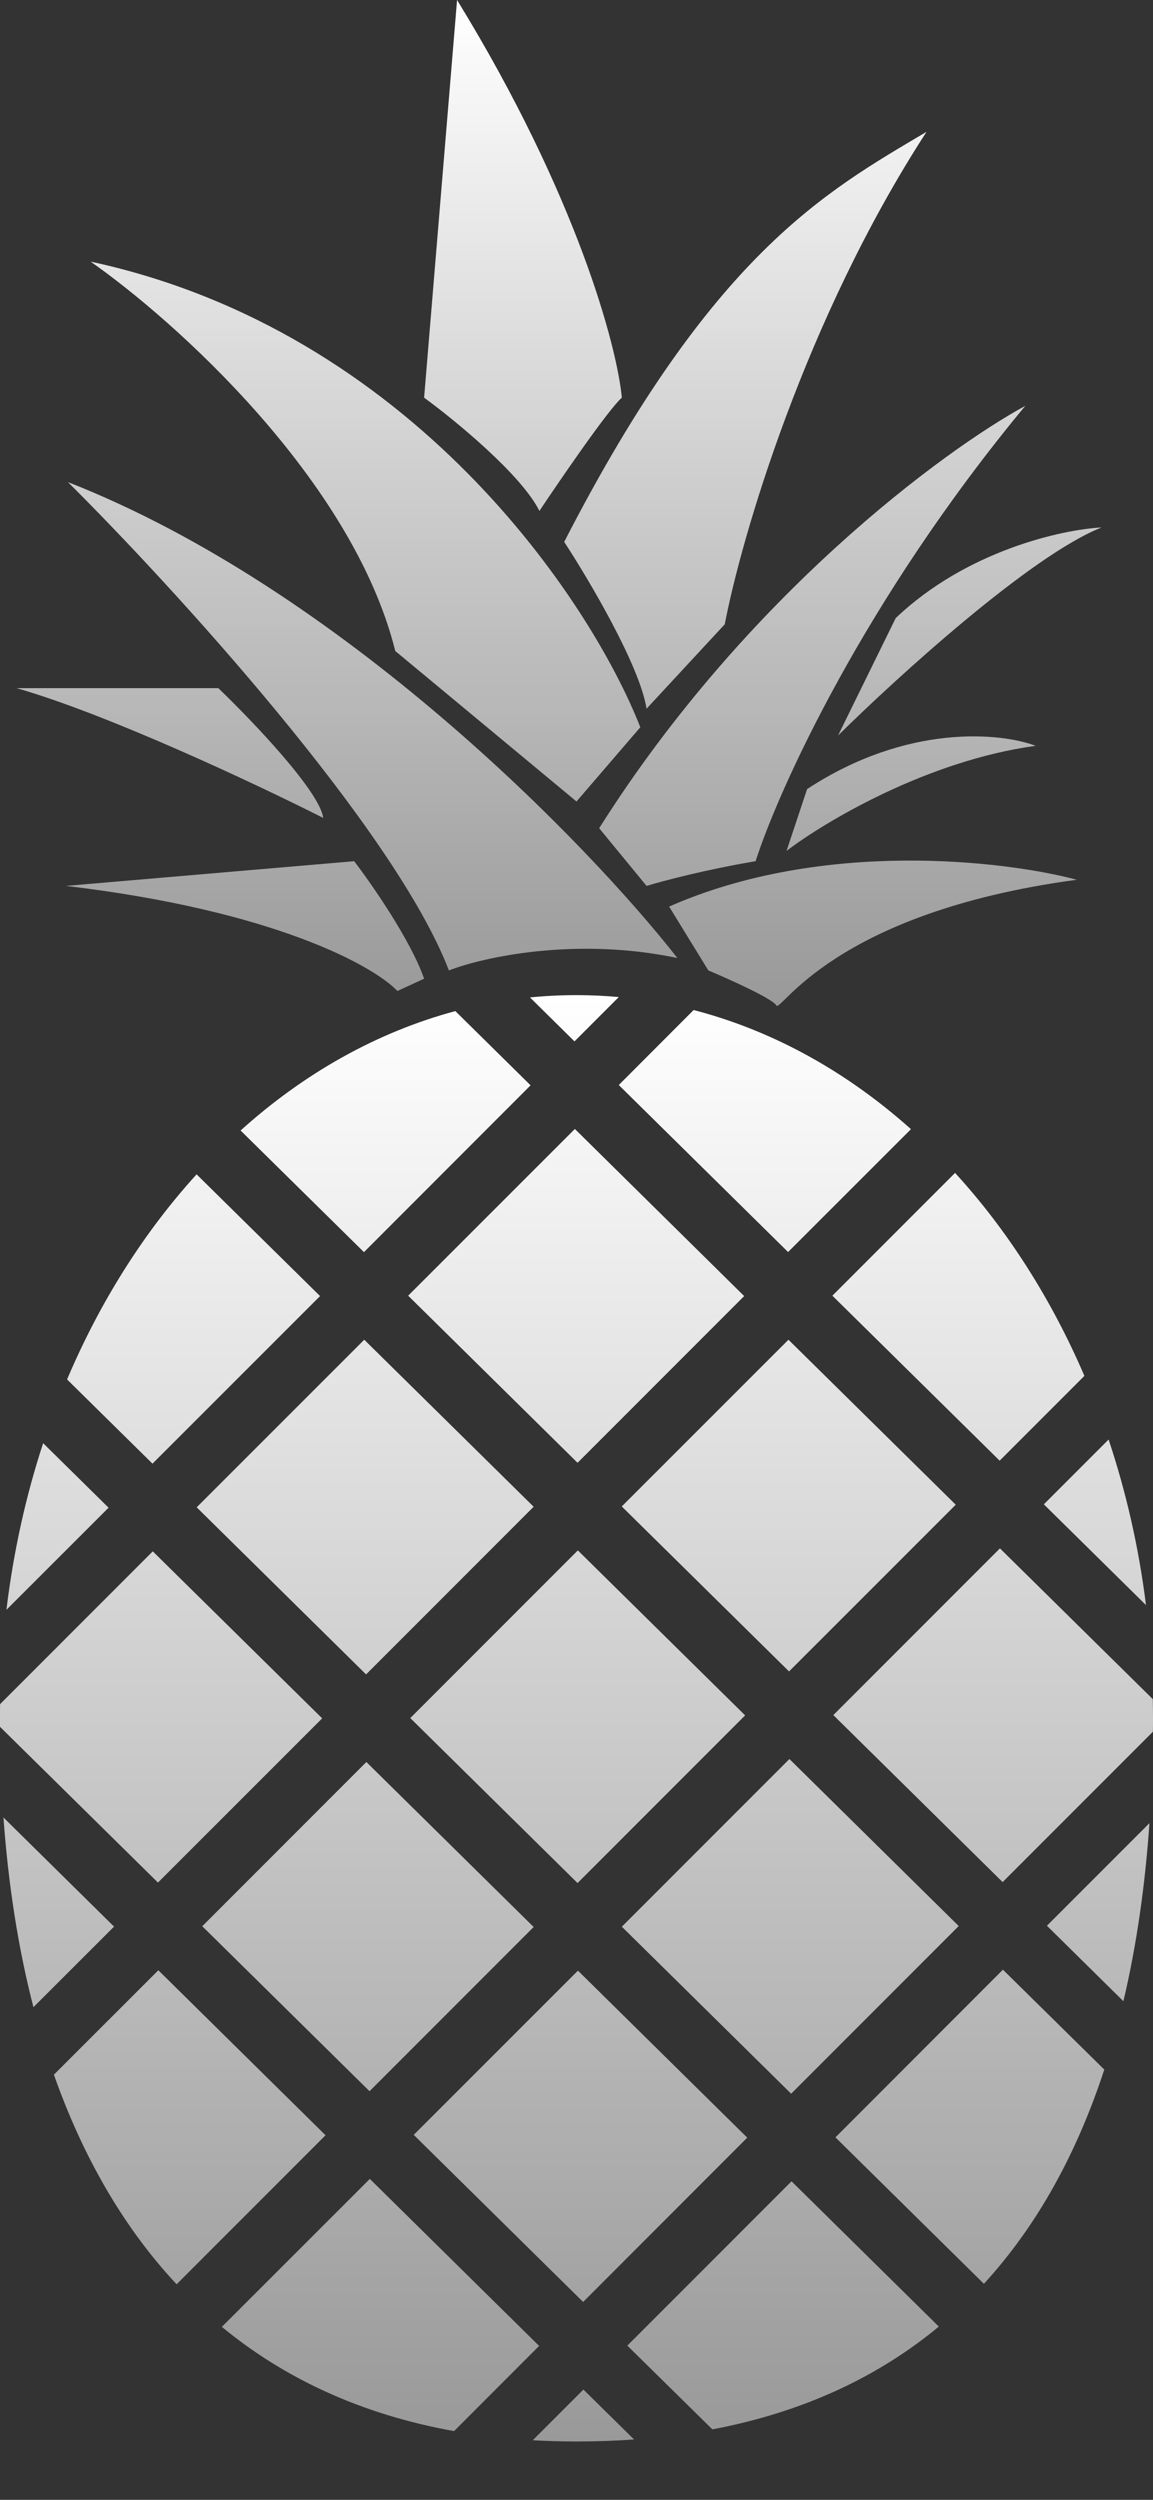 <svg width="12" height="26" viewBox="0 0 12 26" fill="none" xmlns="http://www.w3.org/2000/svg">
<rect x="0" y="0" width="12" height="26" fill="#333333" stroke="none"/>
<path d="M2.272 7.157H0.172C1.132 7.431 2.7 8.171 3.364 8.507C3.33 8.233 2.622 7.493 2.272 7.157Z" fill="url(#paint0_linear_173_12)"/>
<path d="M3.686 8.957L0.686 9.214C2.863 9.471 3.893 10.05 4.136 10.307L4.414 10.179C4.277 9.784 3.872 9.2 3.686 8.957Z" fill="url(#paint1_linear_173_12)"/>
<path d="M7.372 10.093L6.964 9.429C8.559 8.726 10.457 8.95 11.207 9.15C8.657 9.493 8.122 10.543 8.079 10.457C8.044 10.389 7.593 10.186 7.372 10.093Z" fill="url(#paint2_linear_173_12)"/>
<path d="M6.729 9.214L6.236 8.614C7.762 6.197 9.829 4.679 10.671 4.221C8.992 6.244 8.1 8.221 7.864 8.957C7.35 9.043 6.893 9.164 6.729 9.214Z" fill="url(#paint3_linear_173_12)"/>
<path d="M8.186 8.85L8.4 8.207C9.446 7.521 10.421 7.621 10.779 7.757C9.647 7.911 8.579 8.55 8.186 8.85Z" fill="url(#paint4_linear_173_12)"/>
<path d="M8.722 7.65L9.322 6.429C10.059 5.726 11.057 5.507 11.464 5.486C10.727 5.777 9.329 7.05 8.722 7.65Z" fill="url(#paint5_linear_173_12)"/>
<path d="M5.614 5.314C5.426 4.937 4.736 4.371 4.414 4.136L4.757 0C6.009 2.04 6.422 3.607 6.472 4.136C6.334 4.256 5.843 4.971 5.614 5.314Z" fill="url(#paint6_linear_173_12)"/>
<path d="M6.729 7.371C6.66 6.926 6.129 6.029 5.872 5.636C7.414 2.636 8.593 1.993 9.643 1.371C8.374 3.326 7.714 5.6 7.543 6.493L6.729 7.371Z" fill="url(#paint7_linear_173_12)"/>
<path d="M4.672 10.093C4.106 8.619 1.793 6.093 0.707 5.014C3.553 6.129 6.122 8.779 7.05 9.964C5.987 9.741 5.022 9.957 4.672 10.093Z" fill="url(#paint8_linear_173_12)"/>
<path d="M6 8.336L4.114 6.771C3.669 4.989 1.814 3.329 0.943 2.721C4.286 3.441 6.15 6.25 6.664 7.564L6 8.336Z" fill="url(#paint9_linear_173_12)"/>
<path d="M6.44 10.37C6.295 10.357 6.148 10.35 6 10.35C5.837 10.35 5.675 10.358 5.516 10.374L5.979 10.831L6.44 10.37Z" fill="url(#paint10_linear_173_12)"/>
<path d="M4.739 10.516C3.92 10.736 3.162 11.165 2.504 11.758L3.788 13.023L5.522 11.288L4.739 10.516Z" fill="url(#paint11_linear_173_12)"/>
<path d="M2.046 12.214C1.5 12.814 1.042 13.537 0.698 14.347L1.587 15.223L3.331 13.48L2.046 12.214Z" fill="url(#paint12_linear_173_12)"/>
<path d="M0.449 15.01C0.269 15.558 0.14 16.139 0.067 16.743L1.13 15.681L0.449 15.01Z" fill="url(#paint13_linear_173_12)"/>
<path d="M0 17.96C8.45965e-05 17.93 0 17.901 0 17.871C0 17.822 0 17.773 0.001 17.724L1.59 16.135L3.353 17.872L1.644 19.58L0 17.96Z" fill="url(#paint14_linear_173_12)"/>
<path d="M0.036 18.903C0.086 19.595 0.188 20.258 0.348 20.876L1.187 20.038L0.036 18.903Z" fill="url(#paint15_linear_173_12)"/>
<path d="M0.561 21.578C0.858 22.419 1.278 23.159 1.838 23.758L3.388 22.208L1.648 20.492L0.561 21.578Z" fill="url(#paint16_linear_173_12)"/>
<path d="M2.309 24.201C2.959 24.736 3.759 25.112 4.726 25.285L5.611 24.399L3.849 22.662L2.309 24.201Z" fill="url(#paint17_linear_173_12)"/>
<path d="M5.545 25.38C5.693 25.389 5.845 25.393 6 25.393C6.206 25.393 6.405 25.386 6.599 25.372L6.072 24.853L5.545 25.38Z" fill="url(#paint18_linear_173_12)"/>
<path d="M7.414 25.267C8.366 25.087 9.144 24.717 9.771 24.198L8.238 22.687L6.529 24.396L7.414 25.267Z" fill="url(#paint19_linear_173_12)"/>
<path d="M10.24 23.753C10.801 23.142 11.211 22.386 11.493 21.525L10.438 20.486L8.695 22.23L10.24 23.753Z" fill="url(#paint20_linear_173_12)"/>
<path d="M11.692 20.814C11.83 20.23 11.918 19.609 11.963 18.962L10.896 20.029L11.692 20.814Z" fill="url(#paint21_linear_173_12)"/>
<path d="M11.998 17.672C11.999 17.738 12 17.805 12 17.871C12 17.918 12 17.965 11.999 18.011L10.435 19.575L8.673 17.838L10.407 16.104L11.998 17.672Z" fill="url(#paint22_linear_173_12)"/>
<path d="M11.927 16.694C11.852 16.093 11.72 15.517 11.538 14.972L10.864 15.646L11.927 16.694Z" fill="url(#paint23_linear_173_12)"/>
<path d="M11.286 14.31C10.941 13.508 10.484 12.793 9.94 12.199L8.663 13.476L10.404 15.192L11.286 14.31Z" fill="url(#paint24_linear_173_12)"/>
<path d="M9.481 11.744L8.202 13.022L6.44 11.285L7.219 10.505C8.048 10.72 8.815 11.149 9.481 11.744Z" fill="url(#paint25_linear_173_12)"/>
<path d="M2.105 20.034L3.846 21.75L5.554 20.042L3.813 18.326L2.105 20.034Z" fill="url(#paint26_linear_173_12)"/>
<path d="M4.306 22.204L6.069 23.942L7.777 22.233L6.015 20.496L4.306 22.204Z" fill="url(#paint27_linear_173_12)"/>
<path d="M9.978 20.032L8.234 21.776L6.472 20.039L8.216 18.295L9.978 20.032Z" fill="url(#paint28_linear_173_12)"/>
<path d="M7.755 17.841L6.011 19.585L4.27 17.869L6.014 16.125L7.755 17.841Z" fill="url(#paint29_linear_173_12)"/>
<path d="M5.554 15.671L3.81 17.415L2.047 15.677L3.791 13.934L5.554 15.671Z" fill="url(#paint30_linear_173_12)"/>
<path d="M8.206 13.934L9.947 15.65L8.212 17.384L6.471 15.668L8.206 13.934Z" fill="url(#paint31_linear_173_12)"/>
<path d="M6.011 15.214L7.745 13.48L5.983 11.742L4.248 13.476L6.011 15.214Z" fill="url(#paint32_linear_173_12)"/>
<defs>
<linearGradient id="paint0_linear_173_12" x1="5.818" y1="0" x2="5.818" y2="10.462" gradientUnits="userSpaceOnUse">
<stop stop-color="white"/>
<stop offset="1" stop-color="#999999"/>
</linearGradient>
<linearGradient id="paint1_linear_173_12" x1="5.818" y1="0" x2="5.818" y2="10.462" gradientUnits="userSpaceOnUse">
<stop stop-color="white"/>
<stop offset="1" stop-color="#999999"/>
</linearGradient>
<linearGradient id="paint2_linear_173_12" x1="5.818" y1="0" x2="5.818" y2="10.462" gradientUnits="userSpaceOnUse">
<stop stop-color="white"/>
<stop offset="1" stop-color="#999999"/>
</linearGradient>
<linearGradient id="paint3_linear_173_12" x1="5.818" y1="0" x2="5.818" y2="10.462" gradientUnits="userSpaceOnUse">
<stop stop-color="white"/>
<stop offset="1" stop-color="#999999"/>
</linearGradient>
<linearGradient id="paint4_linear_173_12" x1="5.818" y1="0" x2="5.818" y2="10.462" gradientUnits="userSpaceOnUse">
<stop stop-color="white"/>
<stop offset="1" stop-color="#999999"/>
</linearGradient>
<linearGradient id="paint5_linear_173_12" x1="5.818" y1="0" x2="5.818" y2="10.462" gradientUnits="userSpaceOnUse">
<stop stop-color="white"/>
<stop offset="1" stop-color="#999999"/>
</linearGradient>
<linearGradient id="paint6_linear_173_12" x1="5.818" y1="0" x2="5.818" y2="10.462" gradientUnits="userSpaceOnUse">
<stop stop-color="white"/>
<stop offset="1" stop-color="#999999"/>
</linearGradient>
<linearGradient id="paint7_linear_173_12" x1="5.818" y1="0" x2="5.818" y2="10.462" gradientUnits="userSpaceOnUse">
<stop stop-color="white"/>
<stop offset="1" stop-color="#999999"/>
</linearGradient>
<linearGradient id="paint8_linear_173_12" x1="5.818" y1="0" x2="5.818" y2="10.462" gradientUnits="userSpaceOnUse">
<stop stop-color="white"/>
<stop offset="1" stop-color="#999999"/>
</linearGradient>
<linearGradient id="paint9_linear_173_12" x1="5.818" y1="0" x2="5.818" y2="10.462" gradientUnits="userSpaceOnUse">
<stop stop-color="white"/>
<stop offset="1" stop-color="#999999"/>
</linearGradient>
<linearGradient id="paint10_linear_173_12" x1="6" y1="10.35" x2="6" y2="25.393" gradientUnits="userSpaceOnUse">
<stop stop-color="white"/>
<stop offset="1" stop-color="#999999"/>
</linearGradient>
<linearGradient id="paint11_linear_173_12" x1="6" y1="10.35" x2="6" y2="25.393" gradientUnits="userSpaceOnUse">
<stop stop-color="white"/>
<stop offset="1" stop-color="#999999"/>
</linearGradient>
<linearGradient id="paint12_linear_173_12" x1="6" y1="10.35" x2="6" y2="25.393" gradientUnits="userSpaceOnUse">
<stop stop-color="white"/>
<stop offset="1" stop-color="#999999"/>
</linearGradient>
<linearGradient id="paint13_linear_173_12" x1="6" y1="10.35" x2="6" y2="25.393" gradientUnits="userSpaceOnUse">
<stop stop-color="white"/>
<stop offset="1" stop-color="#999999"/>
</linearGradient>
<linearGradient id="paint14_linear_173_12" x1="6" y1="10.35" x2="6" y2="25.393" gradientUnits="userSpaceOnUse">
<stop stop-color="white"/>
<stop offset="1" stop-color="#999999"/>
</linearGradient>
<linearGradient id="paint15_linear_173_12" x1="6" y1="10.35" x2="6" y2="25.393" gradientUnits="userSpaceOnUse">
<stop stop-color="white"/>
<stop offset="1" stop-color="#999999"/>
</linearGradient>
<linearGradient id="paint16_linear_173_12" x1="6" y1="10.35" x2="6" y2="25.393" gradientUnits="userSpaceOnUse">
<stop stop-color="white"/>
<stop offset="1" stop-color="#999999"/>
</linearGradient>
<linearGradient id="paint17_linear_173_12" x1="6" y1="10.35" x2="6" y2="25.393" gradientUnits="userSpaceOnUse">
<stop stop-color="white"/>
<stop offset="1" stop-color="#999999"/>
</linearGradient>
<linearGradient id="paint18_linear_173_12" x1="6" y1="10.35" x2="6" y2="25.393" gradientUnits="userSpaceOnUse">
<stop stop-color="white"/>
<stop offset="1" stop-color="#999999"/>
</linearGradient>
<linearGradient id="paint19_linear_173_12" x1="6" y1="10.35" x2="6" y2="25.393" gradientUnits="userSpaceOnUse">
<stop stop-color="white"/>
<stop offset="1" stop-color="#999999"/>
</linearGradient>
<linearGradient id="paint20_linear_173_12" x1="6" y1="10.35" x2="6" y2="25.393" gradientUnits="userSpaceOnUse">
<stop stop-color="white"/>
<stop offset="1" stop-color="#999999"/>
</linearGradient>
<linearGradient id="paint21_linear_173_12" x1="6" y1="10.35" x2="6" y2="25.393" gradientUnits="userSpaceOnUse">
<stop stop-color="white"/>
<stop offset="1" stop-color="#999999"/>
</linearGradient>
<linearGradient id="paint22_linear_173_12" x1="6" y1="10.35" x2="6" y2="25.393" gradientUnits="userSpaceOnUse">
<stop stop-color="white"/>
<stop offset="1" stop-color="#999999"/>
</linearGradient>
<linearGradient id="paint23_linear_173_12" x1="6" y1="10.35" x2="6" y2="25.393" gradientUnits="userSpaceOnUse">
<stop stop-color="white"/>
<stop offset="1" stop-color="#999999"/>
</linearGradient>
<linearGradient id="paint24_linear_173_12" x1="6" y1="10.35" x2="6" y2="25.393" gradientUnits="userSpaceOnUse">
<stop stop-color="white"/>
<stop offset="1" stop-color="#999999"/>
</linearGradient>
<linearGradient id="paint25_linear_173_12" x1="6" y1="10.35" x2="6" y2="25.393" gradientUnits="userSpaceOnUse">
<stop stop-color="white"/>
<stop offset="1" stop-color="#999999"/>
</linearGradient>
<linearGradient id="paint26_linear_173_12" x1="6" y1="10.35" x2="6" y2="25.393" gradientUnits="userSpaceOnUse">
<stop stop-color="white"/>
<stop offset="1" stop-color="#999999"/>
</linearGradient>
<linearGradient id="paint27_linear_173_12" x1="6" y1="10.35" x2="6" y2="25.393" gradientUnits="userSpaceOnUse">
<stop stop-color="white"/>
<stop offset="1" stop-color="#999999"/>
</linearGradient>
<linearGradient id="paint28_linear_173_12" x1="6" y1="10.35" x2="6" y2="25.393" gradientUnits="userSpaceOnUse">
<stop stop-color="white"/>
<stop offset="1" stop-color="#999999"/>
</linearGradient>
<linearGradient id="paint29_linear_173_12" x1="6" y1="10.35" x2="6" y2="25.393" gradientUnits="userSpaceOnUse">
<stop stop-color="white"/>
<stop offset="1" stop-color="#999999"/>
</linearGradient>
<linearGradient id="paint30_linear_173_12" x1="6" y1="10.35" x2="6" y2="25.393" gradientUnits="userSpaceOnUse">
<stop stop-color="white"/>
<stop offset="1" stop-color="#999999"/>
</linearGradient>
<linearGradient id="paint31_linear_173_12" x1="6" y1="10.35" x2="6" y2="25.393" gradientUnits="userSpaceOnUse">
<stop stop-color="white"/>
<stop offset="1" stop-color="#999999"/>
</linearGradient>
<linearGradient id="paint32_linear_173_12" x1="6" y1="10.35" x2="6" y2="25.393" gradientUnits="userSpaceOnUse">
<stop stop-color="white"/>
<stop offset="1" stop-color="#999999"/>
</linearGradient>
</defs>
</svg>
